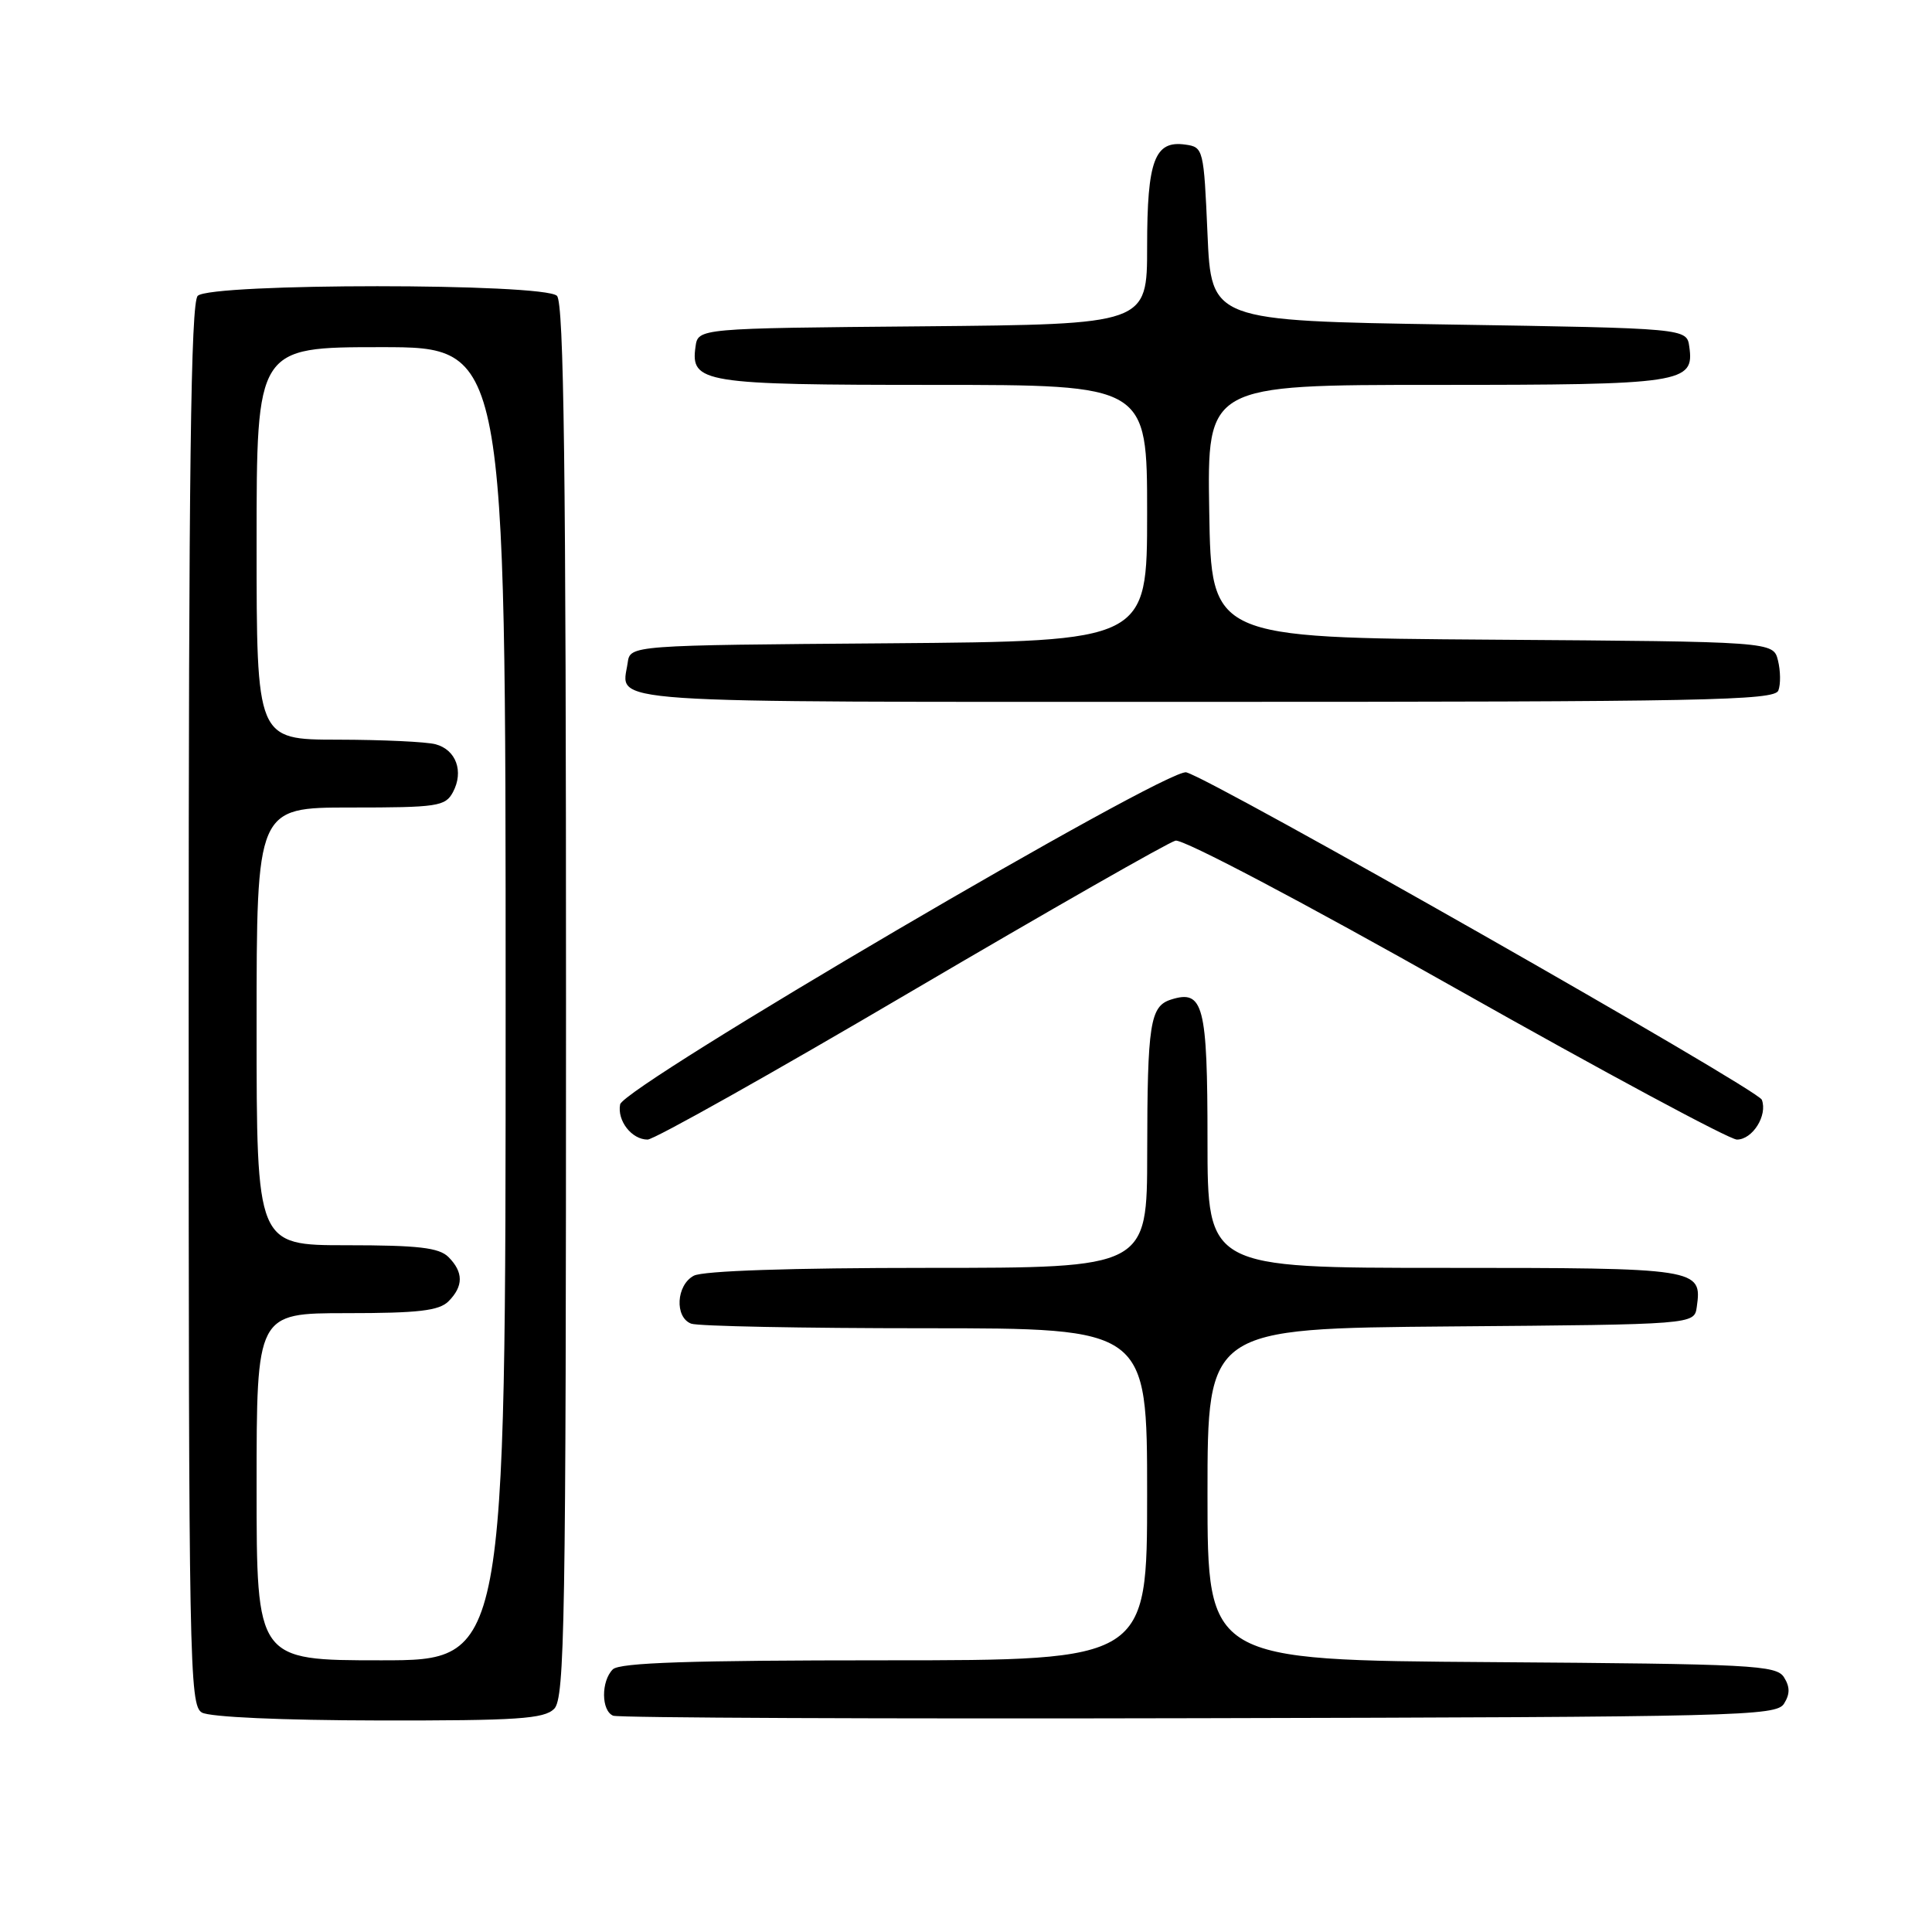 <?xml version="1.0" encoding="UTF-8" standalone="no"?>
<!DOCTYPE svg PUBLIC "-//W3C//DTD SVG 1.1//EN" "http://www.w3.org/Graphics/SVG/1.1/DTD/svg11.dtd" >
<svg xmlns="http://www.w3.org/2000/svg" xmlns:xlink="http://www.w3.org/1999/xlink" version="1.1" viewBox="0 0 256 256">
 <g >
 <path fill="currentColor"
d=" M 73.43 226.43 C 74.83 225.02 75.00 215.14 75.00 132.63 C 75.00 62.23 74.72 40.12 73.80 39.20 C 72.10 37.50 27.90 37.50 26.20 39.20 C 25.28 40.12 25.00 62.34 25.00 133.15 C 25.00 220.43 25.10 225.96 26.75 226.92 C 27.79 227.52 37.32 227.95 50.18 227.97 C 68.58 228.00 72.09 227.76 73.43 226.43 Z  M 236.39 225.75 C 237.19 224.47 237.19 223.53 236.39 222.25 C 235.37 220.64 232.23 220.48 197.64 220.24 C 160.00 219.98 160.00 219.98 160.00 198.00 C 160.00 176.03 160.00 176.03 192.25 175.76 C 224.50 175.50 224.50 175.50 224.83 173.19 C 225.55 168.06 225.18 168.00 191.38 168.00 C 160.00 168.00 160.00 168.00 160.00 151.12 C 160.00 133.17 159.46 131.08 155.16 132.45 C 152.39 133.33 152.03 135.64 152.01 152.75 C 152.00 168.00 152.00 168.00 122.93 168.00 C 104.81 168.00 93.14 168.39 91.93 169.04 C 89.60 170.28 89.37 174.54 91.58 175.39 C 92.45 175.73 106.40 176.00 122.58 176.00 C 152.00 176.00 152.00 176.00 152.00 198.00 C 152.00 220.00 152.00 220.00 117.20 220.00 C 91.47 220.00 82.09 220.31 81.20 221.20 C 79.63 222.77 79.66 226.69 81.25 227.34 C 81.94 227.62 116.88 227.77 158.89 227.67 C 230.45 227.51 235.35 227.39 236.39 225.75 Z  M 120.70 131.40 C 139.03 120.63 154.81 111.62 155.76 111.39 C 156.75 111.15 172.75 119.59 192.93 130.99 C 212.42 141.99 229.17 151.00 230.15 151.00 C 232.23 151.00 234.24 147.78 233.45 145.72 C 232.91 144.32 160.75 103.27 157.19 102.34 C 154.69 101.69 82.63 143.95 82.17 146.34 C 81.76 148.50 83.70 151.00 85.81 151.00 C 86.68 151.00 102.38 142.18 120.70 131.40 Z  M 235.64 91.50 C 235.96 90.67 235.93 88.88 235.59 87.51 C 234.97 85.02 234.97 85.02 197.73 84.76 C 160.50 84.50 160.50 84.50 160.23 67.75 C 159.95 51.00 159.95 51.00 190.28 51.00 C 223.01 51.00 224.53 50.77 223.84 45.94 C 223.50 43.50 223.50 43.50 192.00 43.00 C 160.50 42.50 160.50 42.50 160.00 31.00 C 159.51 19.73 159.45 19.49 157.06 19.16 C 153.00 18.58 152.00 21.25 152.00 32.68 C 152.00 42.97 152.00 42.97 122.25 43.24 C 92.50 43.50 92.50 43.50 92.16 45.94 C 91.48 50.73 93.13 51.00 123.69 51.00 C 152.00 51.00 152.00 51.00 152.00 67.99 C 152.00 84.97 152.00 84.97 117.75 85.24 C 83.50 85.50 83.50 85.50 83.17 87.82 C 82.39 93.31 77.81 93.00 159.50 93.00 C 225.79 93.00 235.13 92.82 235.64 91.50 Z  M 34.00 197.00 C 34.00 174.00 34.00 174.00 45.93 174.00 C 55.44 174.00 58.18 173.68 59.43 172.43 C 61.42 170.43 61.42 168.57 59.43 166.57 C 58.18 165.32 55.44 165.00 45.93 165.00 C 34.00 165.00 34.00 165.00 34.00 136.00 C 34.00 107.00 34.00 107.00 46.46 107.00 C 57.98 107.00 59.01 106.85 60.02 104.96 C 61.48 102.23 60.44 99.35 57.72 98.62 C 56.50 98.29 50.66 98.02 44.75 98.01 C 34.00 98.00 34.00 98.00 34.00 72.00 C 34.00 46.00 34.00 46.00 50.50 46.00 C 67.00 46.00 67.00 46.00 67.00 133.00 C 67.00 220.00 67.00 220.00 50.50 220.00 C 34.00 220.00 34.00 220.00 34.00 197.00 Z "/>
</g>
</svg>